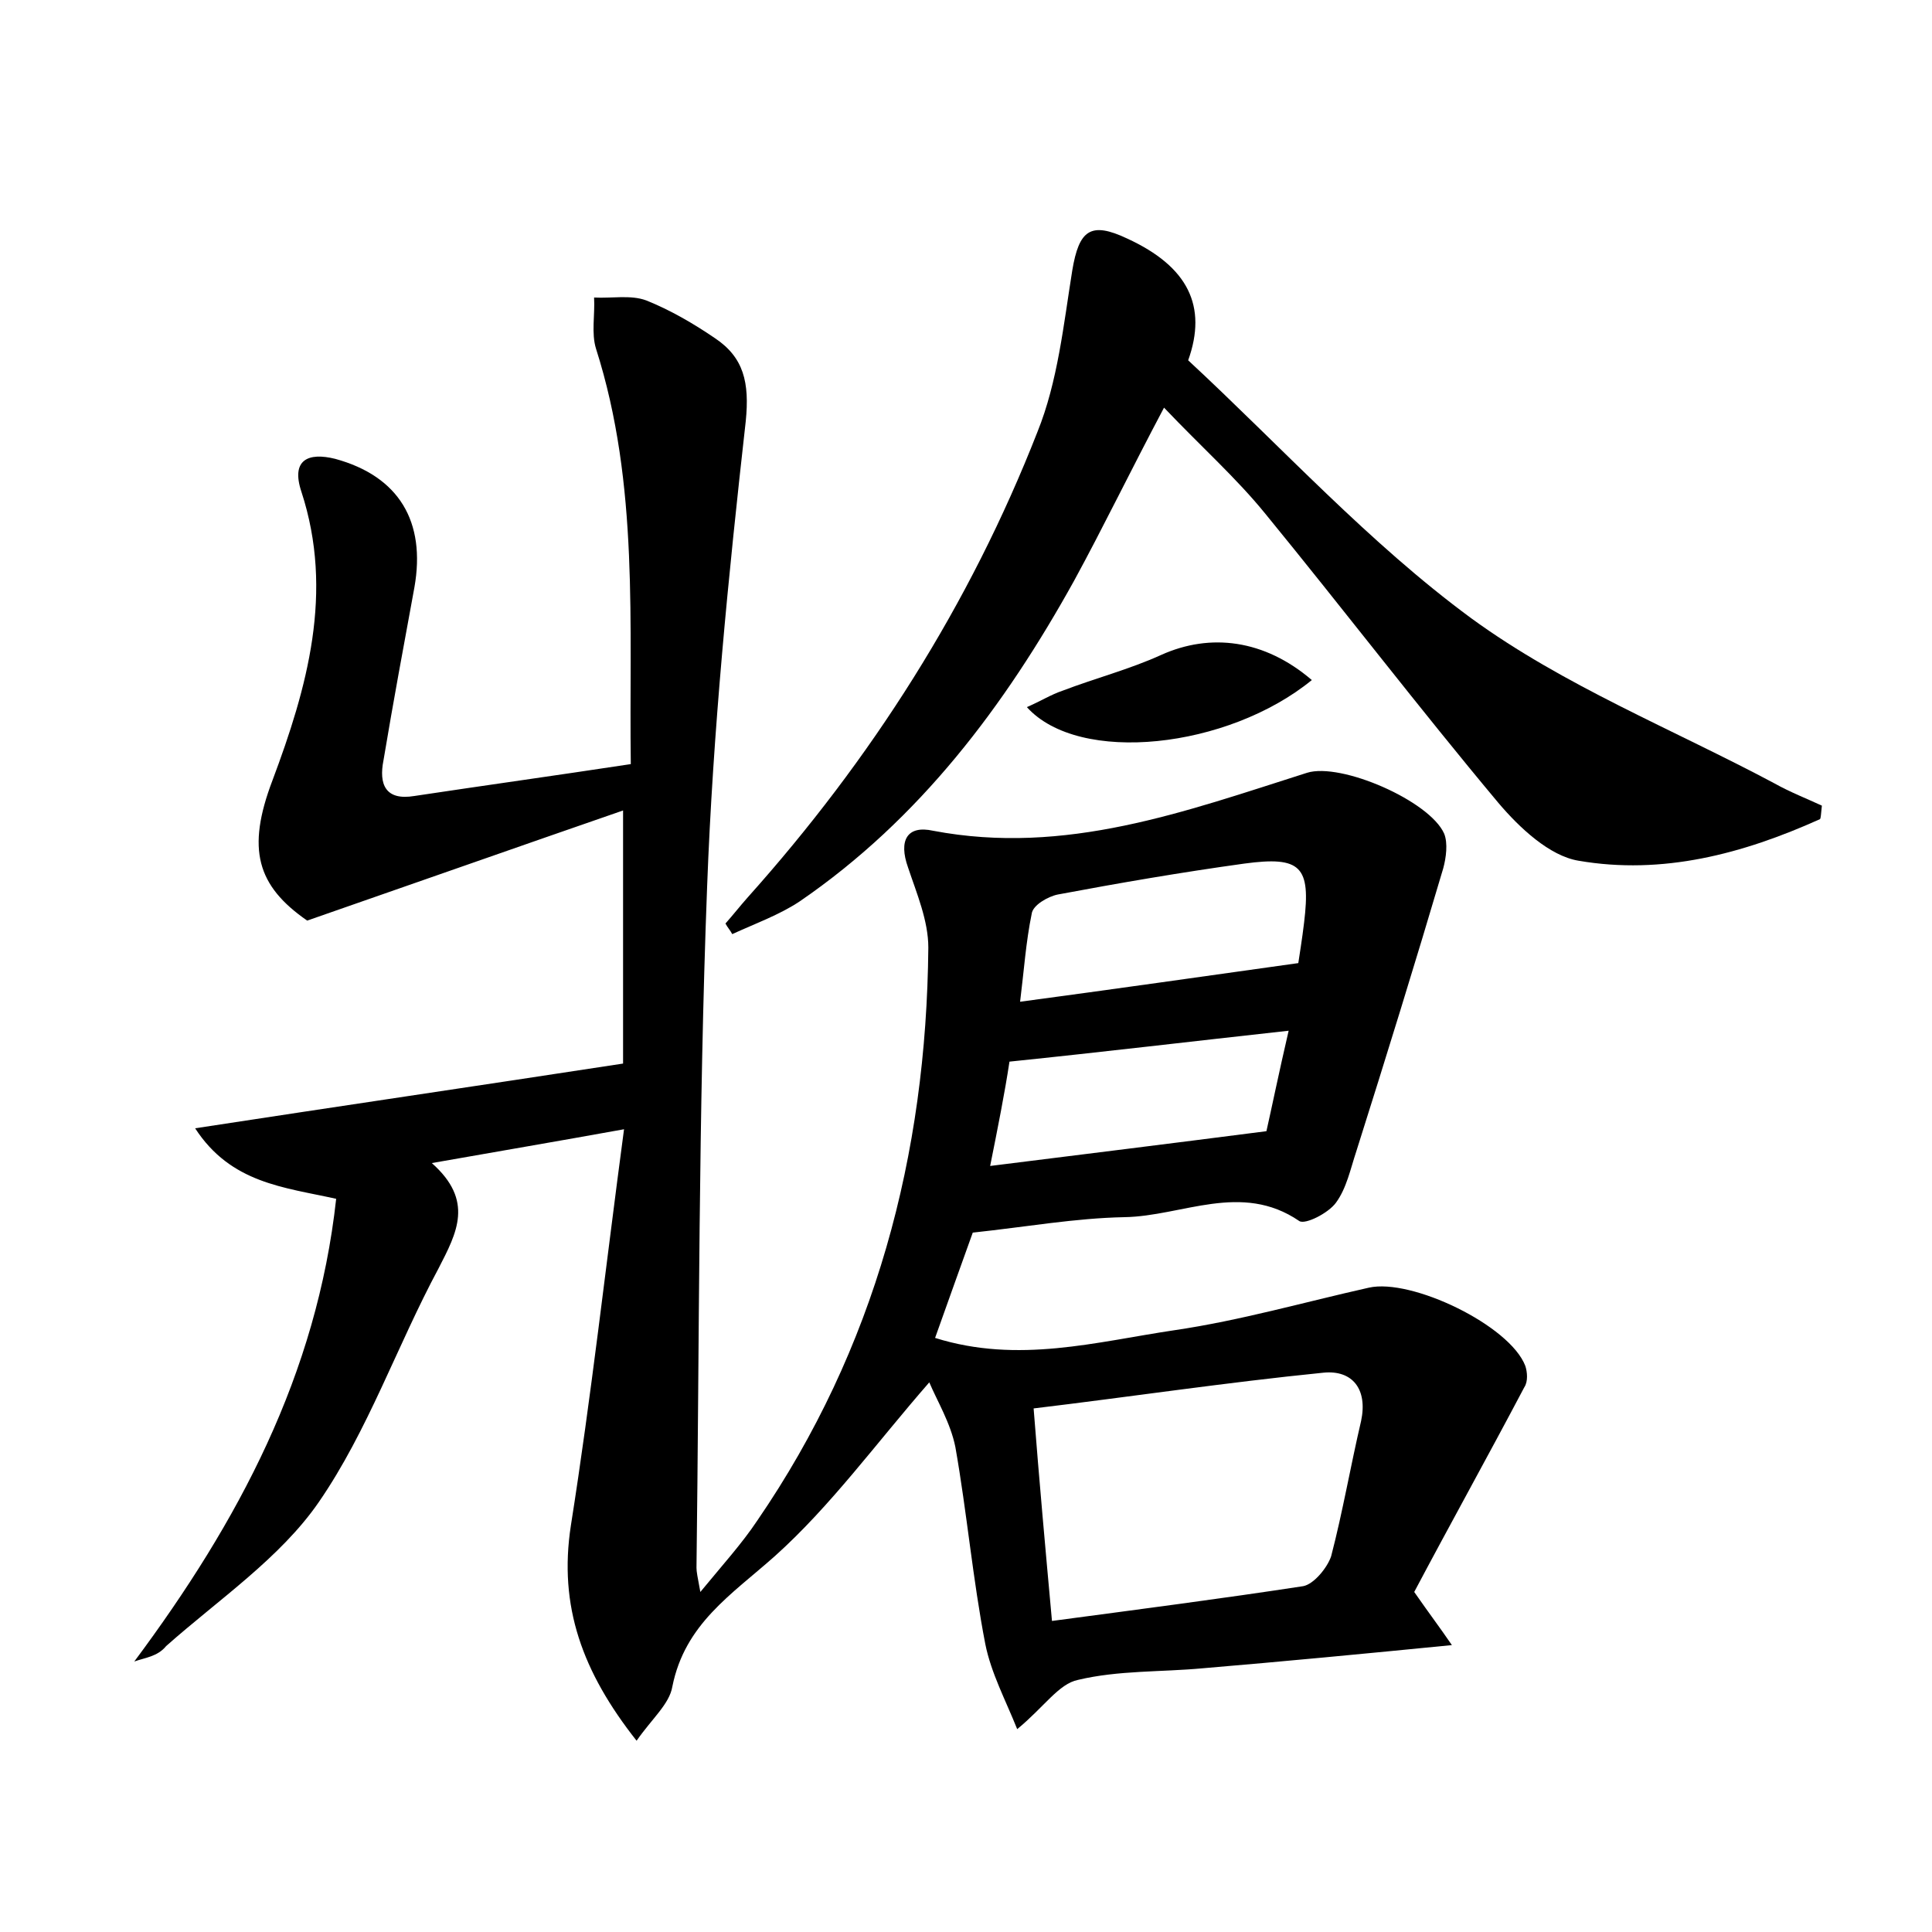 <?xml version="1.0" encoding="utf-8"?>
<!-- Generator: Adobe Illustrator 22.0.0, SVG Export Plug-In . SVG Version: 6.00 Build 0)  -->
<svg version="1.1" id="图层_1" xmlns="http://www.w3.org/2000/svg" xmlns:xlink="http://www.w3.org/1999/xlink" x="0px" y="0px"
	 viewBox="0 0 200 200" style="enable-background:new 0 0 200 200;" xml:space="preserve">
<style type="text/css">
	.st0{fill:#FFFFFF;}
</style>
<g>
	
	<path d="M13.9,172c10.8-14.5,18.9-29.7,20.9-47.9c-5.4-1.2-10.9-1.6-14.6-7.3c15-2.3,29.3-4.4,44.3-6.7c0-8.1,0-16.5,0-26.2
		c-10.7,3.7-21.2,7.4-32.7,11.4c-5.2-3.6-6.3-7.4-3.6-14.5c3.6-9.6,6.4-19.5,3-29.9c-1.1-3.3,0.7-4.1,3.5-3.4
		c6.6,1.8,9.4,6.5,8.2,13.3c-1.1,6-2.2,11.9-3.2,17.9c-0.5,2.5,0.2,4.2,3.2,3.7c7.3-1.1,14.5-2.1,22.4-3.3
		c-0.2-14.4,0.9-28.9-3.6-43c-0.5-1.6-0.1-3.5-0.2-5.3c1.8,0.1,3.8-0.3,5.4,0.3c2.5,1,4.9,2.4,7.1,3.9c3,2,3.6,4.6,3.2,8.6
		c-1.8,16-3.4,32.1-4,48.2c-0.9,23.5-0.8,47-1.1,70.5c0,0.4,0.1,0.9,0.4,2.5c2.3-2.8,4.3-5,5.9-7.4c12.2-17.8,17.5-37.8,17.7-59.3
		c0-2.8-1.2-5.6-2.1-8.3c-1-2.8-0.1-4.4,2.6-3.8c13.7,2.6,26.1-2,38.7-6c3.5-1.1,12.7,2.9,14.2,6.3c0.4,1,0.2,2.5-0.1,3.6
		c-2.9,9.8-5.9,19.5-9,29.3c-0.6,1.8-1,3.8-2.1,5.3c-0.8,1.1-3.2,2.3-3.8,1.9c-6-4.1-12.1-0.5-18.1-0.4c-5.1,0.1-10.1,1-15.7,1.6
		c-1.2,3.3-2.5,7-3.9,10.9c8.6,2.7,16.7,0.4,24.8-0.8c6.8-1,13.4-2.9,20.1-4.4c4.4-1,14.6,3.9,16.2,8.1c0.2,0.6,0.3,1.6-0.1,2.2
		c-3.8,7.2-7.8,14.4-11.4,21.2c1.6,2.3,2.6,3.6,3.9,5.5c-9.1,0.9-17.5,1.7-25.8,2.4c-4.3,0.4-8.7,0.2-12.9,1.2
		c-2,0.4-3.5,2.8-6.3,5.1c-1.2-3-2.7-5.8-3.3-8.8c-1.3-6.7-1.9-13.6-3.1-20.4c-0.5-2.5-1.9-4.8-2.7-6.7c-5.5,6.3-10.2,12.8-16,18
		c-4.5,4-9.3,7-10.6,13.5c-0.3,1.8-2.1,3.3-3.7,5.6c-5.6-7.1-8.1-13.9-6.8-22.3c2.1-13.3,3.6-26.8,5.5-41
		c-7.2,1.3-13.1,2.3-19.9,3.5c4.4,3.9,2.6,7.2,0.7,10.9c-4.3,8-7.3,16.8-12.4,24.2c-4,5.8-10.4,10.1-15.8,14.9
		C16.3,171.5,15,171.6,13.9,172z M108.9,167.8c9-1.2,17.5-2.3,26-3.6c1.1-0.2,2.5-1.9,2.9-3.1c1.2-4.6,2-9.3,3.1-14
		c0.7-3.3-0.9-5.3-3.9-5c-10,1-20,2.5-30,3.7C107.6,153.5,108.2,160.1,108.9,167.8z M134.4,99.7c0.1-0.7,0.4-2.5,0.6-4.2
		c0.7-5.8-0.3-6.9-6.2-6.1c-6.5,0.9-12.9,2-19.3,3.2c-1,0.2-2.6,1.1-2.7,2c-0.6,2.9-0.8,5.9-1.2,9.1
		C115.3,102.4,124.4,101.1,134.4,99.7z M102.5,120.7c9.6-1.2,18.5-2.3,28.6-3.6c0.5-2.2,1.3-6.1,2.3-10.4c-10,1.1-19.2,2.2-28.9,3.2
		C104,113.2,103.3,116.7,102.5,120.7z"/>
	<path d="M120.5,42.2c-3.5,6.6-6.3,12.4-9.3,17.9c-7.2,13-16,24.7-28.4,33.2c-2.1,1.4-4.6,2.3-7,3.4c-0.2-0.4-0.5-0.7-0.7-1.1
		c0.8-0.9,1.5-1.8,2.3-2.7c12.8-14.3,23-30.3,30-48.2c2.1-5.2,2.7-11.1,3.6-16.7c0.7-4.2,1.9-5.1,5.7-3.3c6.3,2.9,8.3,7,6.3,12.6
		c9.7,9,18.7,18.9,29.3,26.7c9.6,7,20.9,11.5,31.4,17.1c1.6,0.9,3.4,1.6,4.9,2.3c-0.1,0.9-0.1,1.3-0.2,1.4c-8,3.6-16.3,5.8-25,4.3
		c-3-0.5-6.1-3.4-8.3-6c-8.2-9.8-16-20-24.1-29.9C128,49.5,124.4,46.3,120.5,42.2z"/>
	<path d="M135.8,70.4c-8.7,7.1-24.1,8.8-29.5,2.8c1.4-0.6,2.5-1.3,3.7-1.7c3.4-1.3,6.9-2.2,10.2-3.7
		C125.3,65.5,130.9,66.2,135.8,70.4z"/>
	
	
	
</g>
</svg>
